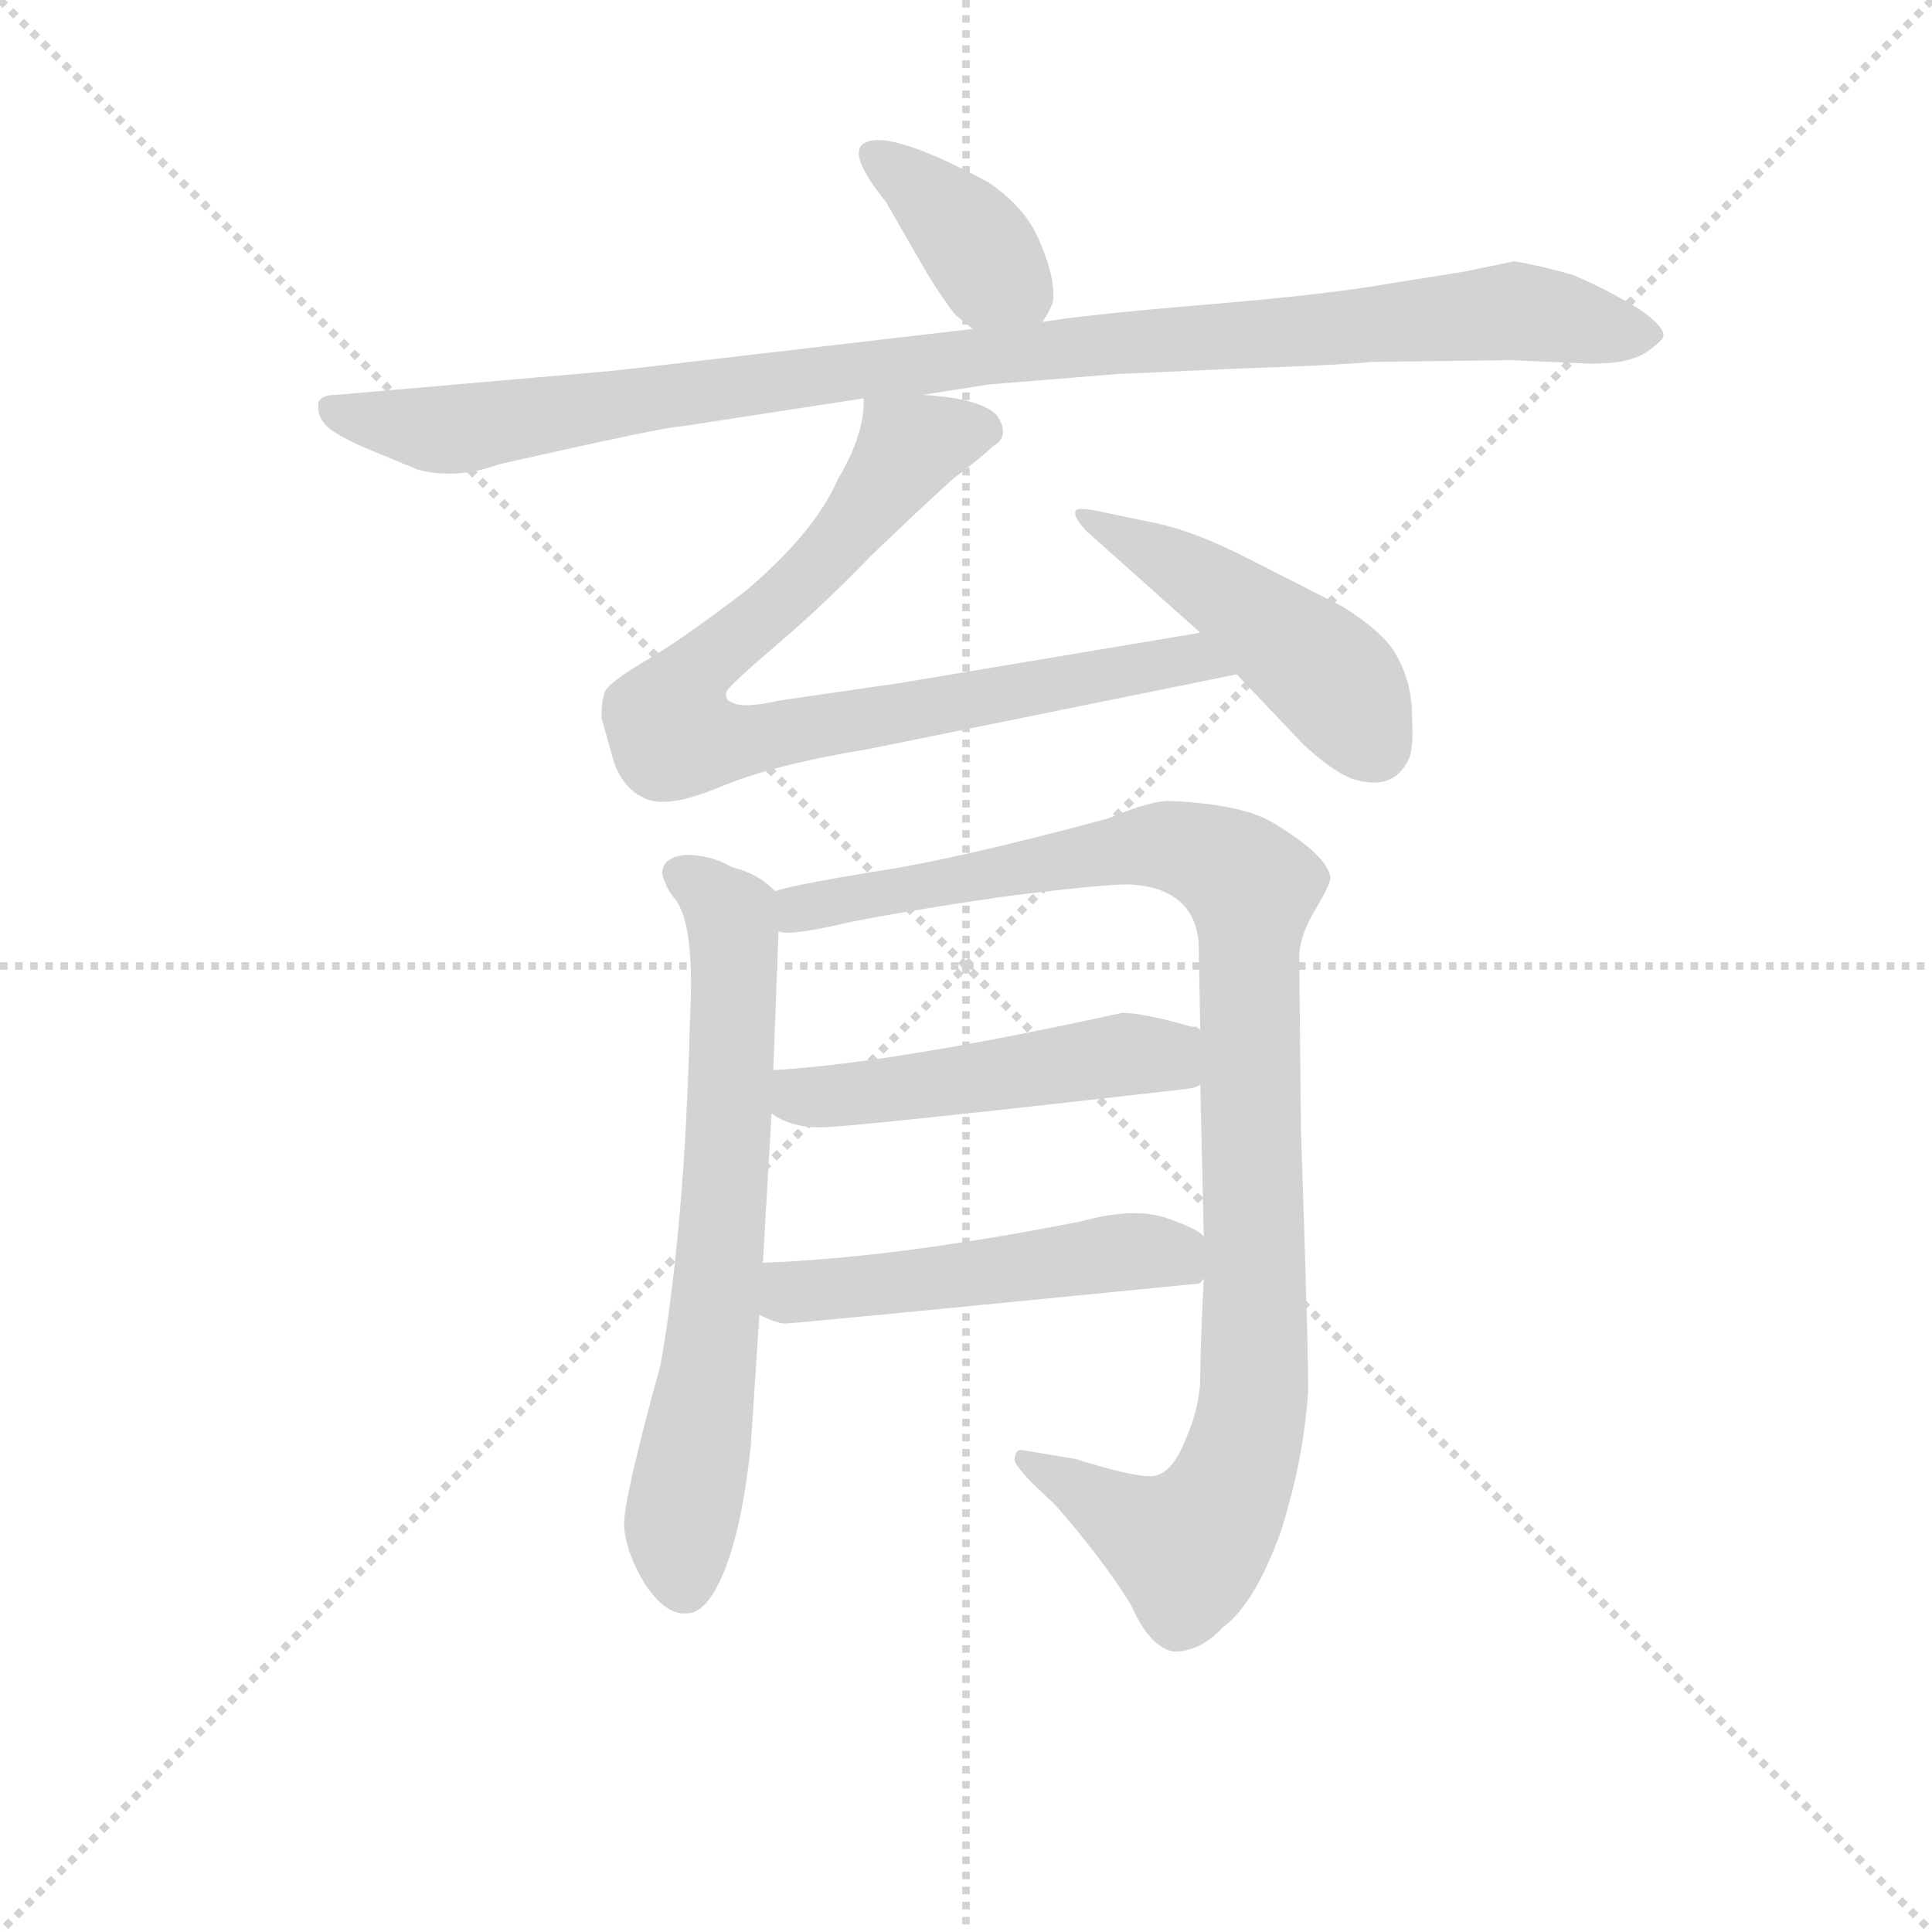 <svg version="1.1" viewBox="0 0 1024 1024" xmlns="http://www.w3.org/2000/svg">
  <g stroke="lightgray" stroke-dasharray="1,1" stroke-width="1" transform="scale(4, 4)">
    <line x1="0" y1="0" x2="256" y2="256"></line>
    <line x1="256" y1="0" x2="0" y2="256"></line>
    <line x1="128" y1="0" x2="128" y2="256"></line>
    <line x1="0" y1="128" x2="256" y2="128"></line>
  </g>
<g transform="scale(0.92, -0.92) translate(60, -900)">
   <style type="text/css">
    @keyframes keyframes0 {
      from {
       stroke: blue;
       stroke-dashoffset: 381;
       stroke-width: 128;
       }
       55% {
       animation-timing-function: step-end;
       stroke: blue;
       stroke-dashoffset: 0;
       stroke-width: 128;
       }
       to {
       stroke: black;
       stroke-width: 1024;
       }
       }
       #make-me-a-hanzi-animation-0 {
         animation: keyframes0 0.56s both;
         animation-delay: 0s;
         animation-timing-function: linear;
       }
    @keyframes keyframes1 {
      from {
       stroke: blue;
       stroke-dashoffset: 1020;
       stroke-width: 128;
       }
       77% {
       animation-timing-function: step-end;
       stroke: blue;
       stroke-dashoffset: 0;
       stroke-width: 128;
       }
       to {
       stroke: black;
       stroke-width: 1024;
       }
       }
       #make-me-a-hanzi-animation-1 {
         animation: keyframes1 1.08s both;
         animation-delay: 0.56s;
         animation-timing-function: linear;
       }
    @keyframes keyframes2 {
      from {
       stroke: blue;
       stroke-dashoffset: 840;
       stroke-width: 128;
       }
       73% {
       animation-timing-function: step-end;
       stroke: blue;
       stroke-dashoffset: 0;
       stroke-width: 128;
       }
       to {
       stroke: black;
       stroke-width: 1024;
       }
       }
       #make-me-a-hanzi-animation-2 {
         animation: keyframes2 0.934s both;
         animation-delay: 1.64s;
         animation-timing-function: linear;
       }
    @keyframes keyframes3 {
      from {
       stroke: blue;
       stroke-dashoffset: 472;
       stroke-width: 128;
       }
       61% {
       animation-timing-function: step-end;
       stroke: blue;
       stroke-dashoffset: 0;
       stroke-width: 128;
       }
       to {
       stroke: black;
       stroke-width: 1024;
       }
       }
       #make-me-a-hanzi-animation-3 {
         animation: keyframes3 0.634s both;
         animation-delay: 2.574s;
         animation-timing-function: linear;
       }
    @keyframes keyframes4 {
      from {
       stroke: blue;
       stroke-dashoffset: 680;
       stroke-width: 128;
       }
       69% {
       animation-timing-function: step-end;
       stroke: blue;
       stroke-dashoffset: 0;
       stroke-width: 128;
       }
       to {
       stroke: black;
       stroke-width: 1024;
       }
       }
       #make-me-a-hanzi-animation-4 {
         animation: keyframes4 0.803s both;
         animation-delay: 3.208s;
         animation-timing-function: linear;
       }
    @keyframes keyframes5 {
      from {
       stroke: blue;
       stroke-dashoffset: 1032;
       stroke-width: 128;
       }
       77% {
       animation-timing-function: step-end;
       stroke: blue;
       stroke-dashoffset: 0;
       stroke-width: 128;
       }
       to {
       stroke: black;
       stroke-width: 1024;
       }
       }
       #make-me-a-hanzi-animation-5 {
         animation: keyframes5 1.09s both;
         animation-delay: 4.011s;
         animation-timing-function: linear;
       }
    @keyframes keyframes6 {
      from {
       stroke: blue;
       stroke-dashoffset: 503;
       stroke-width: 128;
       }
       62% {
       animation-timing-function: step-end;
       stroke: blue;
       stroke-dashoffset: 0;
       stroke-width: 128;
       }
       to {
       stroke: black;
       stroke-width: 1024;
       }
       }
       #make-me-a-hanzi-animation-6 {
         animation: keyframes6 0.659s both;
         animation-delay: 5.101s;
         animation-timing-function: linear;
       }
    @keyframes keyframes7 {
      from {
       stroke: blue;
       stroke-dashoffset: 501;
       stroke-width: 128;
       }
       62% {
       animation-timing-function: step-end;
       stroke: blue;
       stroke-dashoffset: 0;
       stroke-width: 128;
       }
       to {
       stroke: black;
       stroke-width: 1024;
       }
       }
       #make-me-a-hanzi-animation-7 {
         animation: keyframes7 0.658s both;
         animation-delay: 5.76s;
         animation-timing-function: linear;
       }
</style>
<path d="M 540.5 714.5 Q 543.5 718.5 546.5 725.5 Q 548.5 738.5 539.5 759.5 Q 531.5 780.5 508.5 795.5 Q 448.5 827.5 436.5 816.5 Q 429.5 809.5 450.5 783.5 L 473.5 743.5 Q 482.5 728.5 490.5 718.5 L 500.5 710.5 C 523.5 691.5 525.5 690.5 540.5 714.5 Z" fill="lightgray"></path> 
<path d="M 471.5 672.5 L 509.5 678.5 L 583.5 684.5 L 649.5 687.5 Q 709.5 689.5 730.5 691.5 L 810.5 692.5 L 855.5 690.5 Q 873.5 690.5 880.5 693.5 Q 888.5 695.5 897.5 704.5 Q 901.5 709.5 886.5 720.5 Q 869.5 731.5 846.5 741.5 Q 829.5 746.5 812.5 749.5 L 783.5 743.5 L 739.5 736.5 Q 706.5 730.5 634.5 724.5 Q 563.5 718.5 540.5 714.5 L 500.5 710.5 L 294.5 686.5 L 133.5 672.5 Q 125.5 672.5 123.5 668.5 Q 122.5 661.5 126.5 656.5 Q 130.5 650.5 151.5 641.5 L 180.5 629.5 Q 202.5 623.5 227.5 632.5 Q 324.5 654.5 333.5 654.5 L 437.5 670.5 L 471.5 672.5 Z" fill="lightgray"></path> 
<path d="M 489.5 624.5 Q 505.5 636.5 511.5 642.5 Q 522.5 648.5 514.5 660.5 Q 505.5 670.5 471.5 672.5 C 441.5 675.5 438.5 676.5 437.5 670.5 Q 438.5 650.5 422.5 623.5 Q 409.5 593.5 369.5 559.5 Q 331.5 530.5 310.5 518.5 Q 290.5 506.5 288.5 501.5 Q 286.5 496.5 286.5 486.5 L 293.5 461.5 Q 298.5 446.5 310.5 440.5 Q 323.5 433.5 354.5 446.5 Q 385.5 459.5 440.5 468.5 L 652.5 511.5 C 681.5 517.5 661.5 540.5 631.5 535.5 L 458.5 506.5 L 389.5 496.5 Q 367.5 491.5 361.5 495.5 Q 357.5 496.5 358.5 501.5 Q 360.5 505.5 387.5 528.5 Q 414.5 551.5 441.5 579.5 Q 469.5 606.5 489.5 624.5 Z" fill="lightgray"></path> 
<path d="M 652.5 511.5 L 690.5 471.5 Q 706.5 456.5 718.5 451.5 Q 742.5 443.5 751.5 462.5 Q 754.5 468.5 753.5 487.5 Q 753.5 506.5 744.5 522.5 Q 737.5 535.5 713.5 550.5 L 660.5 577.5 Q 629.5 593.5 606.5 598.5 L 577.5 604.5 Q 560.5 608.5 559.5 605.5 Q 558.5 601.5 566.5 593.5 L 631.5 535.5 L 652.5 511.5 Z" fill="lightgray"></path> 
<path d="M 386.5 386.5 Q 377.5 396.5 361.5 400.5 Q 349.5 407.5 335.5 407.5 Q 321.5 406.5 321.5 396.5 Q 323.5 388.5 328.5 382.5 Q 340.5 368.5 337.5 312.5 Q 334.5 192.5 320.5 113.5 Q 299.5 37.5 299.5 21.5 Q 300.5 5.5 311.5 -12.5 Q 323.5 -30.5 335.5 -29.5 Q 347.5 -29.5 357.5 -4.5 Q 367.5 20.5 372.5 66.5 L 377.5 142.5 L 379.5 172.5 L 384.5 258.5 L 385.5 283.5 L 388.5 363.5 C 389.5 384.5 389.5 384.5 386.5 386.5 Z" fill="lightgray"></path> 
<path d="M 689.5 249.5 L 688.5 348.5 Q 688.5 360.5 697.5 375.5 Q 706.5 390.5 706.5 394.5 Q 704.5 407.5 672.5 426.5 Q 655.5 436.5 615.5 438.5 Q 604.5 439.5 578.5 428.5 Q 489.5 404.5 441.5 397.5 Q 393.5 389.5 386.5 386.5 C 357.5 379.5 358.5 361.5 388.5 363.5 Q 394.5 360.5 428.5 368.5 Q 463.5 375.5 518.5 383.5 Q 574.5 390.5 590.5 390.5 Q 627.5 388.5 630.5 357.5 L 631.5 306.5 L 631.5 275.5 L 633.5 187.5 L 633.5 163.5 Q 631.5 124.5 631.5 107.5 Q 631.5 89.5 622.5 69.5 Q 614.5 49.5 602.5 49.5 Q 591.5 49.5 559.5 59.5 L 529.5 64.5 Q 524.5 65.5 524.5 58.5 Q 526.5 52.5 547.5 33.5 Q 575.5 1.5 591.5 -24.5 Q 602.5 -49.5 616.5 -51.5 Q 631.5 -51.5 644.5 -37.5 Q 662.5 -24.5 677.5 16.5 Q 690.5 56.5 693.5 96.5 Q 694.5 99.5 689.5 249.5 Z" fill="lightgray"></path> 
<path d="M 384.5 258.5 Q 395.5 250.5 412.5 250.5 Q 429.5 250.5 622.5 272.5 Q 630.5 273.5 631.5 275.5 C 659.5 286.5 659.5 296.5 631.5 306.5 L 629.5 308.5 L 626.5 308.5 Q 598.5 316.5 586.5 316.5 Q 454.5 287.5 385.5 283.5 C 355.5 281.5 358.5 273.5 384.5 258.5 Z" fill="lightgray"></path> 
<path d="M 377.5 142.5 Q 387.5 137.5 392.5 137.5 Q 397.5 137.5 630.5 160.5 Q 631.5 160.5 633.5 163.5 C 653.5 173.5 653.5 173.5 633.5 187.5 Q 631.5 191.5 611.5 198.5 Q 592.5 204.5 563.5 196.5 Q 457.5 175.5 379.5 172.5 C 349.5 171.5 350.5 154.5 377.5 142.5 Z" fill="lightgray"></path> 
      <clipPath id="make-me-a-hanzi-clip-0">
      <path d="M 540.5 714.5 Q 543.5 718.5 546.5 725.5 Q 548.5 738.5 539.5 759.5 Q 531.5 780.5 508.5 795.5 Q 448.5 827.5 436.5 816.5 Q 429.5 809.5 450.5 783.5 L 473.5 743.5 Q 482.5 728.5 490.5 718.5 L 500.5 710.5 C 523.5 691.5 525.5 690.5 540.5 714.5 Z" fill="lightgray"></path>
      </clipPath>
      <path clip-path="url(#make-me-a-hanzi-clip-0)" d="M 442.5 811.5 L 486.5 777.5 L 532.5 725.5 " fill="none" id="make-me-a-hanzi-animation-0" stroke-dasharray="253 506" stroke-linecap="round"></path>

      <clipPath id="make-me-a-hanzi-clip-1">
      <path d="M 471.5 672.5 L 509.5 678.5 L 583.5 684.5 L 649.5 687.5 Q 709.5 689.5 730.5 691.5 L 810.5 692.5 L 855.5 690.5 Q 873.5 690.5 880.5 693.5 Q 888.5 695.5 897.5 704.5 Q 901.5 709.5 886.5 720.5 Q 869.5 731.5 846.5 741.5 Q 829.5 746.5 812.5 749.5 L 783.5 743.5 L 739.5 736.5 Q 706.5 730.5 634.5 724.5 Q 563.5 718.5 540.5 714.5 L 500.5 710.5 L 294.5 686.5 L 133.5 672.5 Q 125.5 672.5 123.5 668.5 Q 122.5 661.5 126.5 656.5 Q 130.5 650.5 151.5 641.5 L 180.5 629.5 Q 202.5 623.5 227.5 632.5 Q 324.5 654.5 333.5 654.5 L 437.5 670.5 L 471.5 672.5 Z" fill="lightgray"></path>
      </clipPath>
      <path clip-path="url(#make-me-a-hanzi-clip-1)" d="M 131.5 664.5 L 148.5 657.5 L 213.5 653.5 L 446.5 688.5 L 810.5 721.5 L 888.5 706.5 " fill="none" id="make-me-a-hanzi-animation-1" stroke-dasharray="892 1784" stroke-linecap="round"></path>

      <clipPath id="make-me-a-hanzi-clip-2">
      <path d="M 489.5 624.5 Q 505.5 636.5 511.5 642.5 Q 522.5 648.5 514.5 660.5 Q 505.5 670.5 471.5 672.5 C 441.5 675.5 438.5 676.5 437.5 670.5 Q 438.5 650.5 422.5 623.5 Q 409.5 593.5 369.5 559.5 Q 331.5 530.5 310.5 518.5 Q 290.5 506.5 288.5 501.5 Q 286.5 496.5 286.5 486.5 L 293.5 461.5 Q 298.5 446.5 310.5 440.5 Q 323.5 433.5 354.5 446.5 Q 385.5 459.5 440.5 468.5 L 652.5 511.5 C 681.5 517.5 661.5 540.5 631.5 535.5 L 458.5 506.5 L 389.5 496.5 Q 367.5 491.5 361.5 495.5 Q 357.5 496.5 358.5 501.5 Q 360.5 505.5 387.5 528.5 Q 414.5 551.5 441.5 579.5 Q 469.5 606.5 489.5 624.5 Z" fill="lightgray"></path>
      </clipPath>
      <path clip-path="url(#make-me-a-hanzi-clip-2)" d="M 507.5 652.5 L 463.5 641.5 L 412.5 575.5 L 336.5 508.5 L 327.5 477.5 L 351.5 471.5 L 625.5 520.5 L 643.5 514.5 " fill="none" id="make-me-a-hanzi-animation-2" stroke-dasharray="712 1424" stroke-linecap="round"></path>

      <clipPath id="make-me-a-hanzi-clip-3">
      <path d="M 652.5 511.5 L 690.5 471.5 Q 706.5 456.5 718.5 451.5 Q 742.5 443.5 751.5 462.5 Q 754.5 468.5 753.5 487.5 Q 753.5 506.5 744.5 522.5 Q 737.5 535.5 713.5 550.5 L 660.5 577.5 Q 629.5 593.5 606.5 598.5 L 577.5 604.5 Q 560.5 608.5 559.5 605.5 Q 558.5 601.5 566.5 593.5 L 631.5 535.5 L 652.5 511.5 Z" fill="lightgray"></path>
      </clipPath>
      <path clip-path="url(#make-me-a-hanzi-clip-3)" d="M 563.5 599.5 L 608.5 580.5 L 666.5 541.5 L 707.5 508.5 L 731.5 470.5 " fill="none" id="make-me-a-hanzi-animation-3" stroke-dasharray="344 688" stroke-linecap="round"></path>

      <clipPath id="make-me-a-hanzi-clip-4">
      <path d="M 386.5 386.5 Q 377.5 396.5 361.5 400.5 Q 349.5 407.5 335.5 407.5 Q 321.5 406.5 321.5 396.5 Q 323.5 388.5 328.5 382.5 Q 340.5 368.5 337.5 312.5 Q 334.5 192.5 320.5 113.5 Q 299.5 37.5 299.5 21.5 Q 300.5 5.5 311.5 -12.5 Q 323.5 -30.5 335.5 -29.5 Q 347.5 -29.5 357.5 -4.5 Q 367.5 20.5 372.5 66.5 L 377.5 142.5 L 379.5 172.5 L 384.5 258.5 L 385.5 283.5 L 388.5 363.5 C 389.5 384.5 389.5 384.5 386.5 386.5 Z" fill="lightgray"></path>
      </clipPath>
      <path clip-path="url(#make-me-a-hanzi-clip-4)" d="M 333.5 395.5 L 360.5 372.5 L 363.5 331.5 L 351.5 136.5 L 331.5 14.5 L 334.5 -13.5 " fill="none" id="make-me-a-hanzi-animation-4" stroke-dasharray="552 1104" stroke-linecap="round"></path>

      <clipPath id="make-me-a-hanzi-clip-5">
      <path d="M 689.5 249.5 L 688.5 348.5 Q 688.5 360.5 697.5 375.5 Q 706.5 390.5 706.5 394.5 Q 704.5 407.5 672.5 426.5 Q 655.5 436.5 615.5 438.5 Q 604.5 439.5 578.5 428.5 Q 489.5 404.5 441.5 397.5 Q 393.5 389.5 386.5 386.5 C 357.5 379.5 358.5 361.5 388.5 363.5 Q 394.5 360.5 428.5 368.5 Q 463.5 375.5 518.5 383.5 Q 574.5 390.5 590.5 390.5 Q 627.5 388.5 630.5 357.5 L 631.5 306.5 L 631.5 275.5 L 633.5 187.5 L 633.5 163.5 Q 631.5 124.5 631.5 107.5 Q 631.5 89.5 622.5 69.5 Q 614.5 49.5 602.5 49.5 Q 591.5 49.5 559.5 59.5 L 529.5 64.5 Q 524.5 65.5 524.5 58.5 Q 526.5 52.5 547.5 33.5 Q 575.5 1.5 591.5 -24.5 Q 602.5 -49.5 616.5 -51.5 Q 631.5 -51.5 644.5 -37.5 Q 662.5 -24.5 677.5 16.5 Q 690.5 56.5 693.5 96.5 Q 694.5 99.5 689.5 249.5 Z" fill="lightgray"></path>
      </clipPath>
      <path clip-path="url(#make-me-a-hanzi-clip-5)" d="M 392.5 369.5 L 432.5 384.5 L 593.5 412.5 L 637.5 406.5 L 661.5 389.5 L 662.5 92.5 L 654.5 57.5 L 637.5 21.5 L 624.5 9.5 L 530.5 58.5 " fill="none" id="make-me-a-hanzi-animation-5" stroke-dasharray="904 1808" stroke-linecap="round"></path>

      <clipPath id="make-me-a-hanzi-clip-6">
      <path d="M 384.5 258.5 Q 395.5 250.5 412.5 250.5 Q 429.5 250.5 622.5 272.5 Q 630.5 273.5 631.5 275.5 C 659.5 286.5 659.5 296.5 631.5 306.5 L 629.5 308.5 L 626.5 308.5 Q 598.5 316.5 586.5 316.5 Q 454.5 287.5 385.5 283.5 C 355.5 281.5 358.5 273.5 384.5 258.5 Z" fill="lightgray"></path>
      </clipPath>
      <path clip-path="url(#make-me-a-hanzi-clip-6)" d="M 391.5 277.5 L 406.5 267.5 L 589.5 292.5 L 607.5 289.5 L 628.5 305.5 " fill="none" id="make-me-a-hanzi-animation-6" stroke-dasharray="375 750" stroke-linecap="round"></path>

      <clipPath id="make-me-a-hanzi-clip-7">
      <path d="M 377.5 142.5 Q 387.5 137.5 392.5 137.5 Q 397.5 137.5 630.5 160.5 Q 631.5 160.5 633.5 163.5 C 653.5 173.5 653.5 173.5 633.5 187.5 Q 631.5 191.5 611.5 198.5 Q 592.5 204.5 563.5 196.5 Q 457.5 175.5 379.5 172.5 C 349.5 171.5 350.5 154.5 377.5 142.5 Z" fill="lightgray"></path>
      </clipPath>
      <path clip-path="url(#make-me-a-hanzi-clip-7)" d="M 386.5 164.5 L 396.5 155.5 L 453.5 159.5 L 594.5 179.5 L 624.5 169.5 " fill="none" id="make-me-a-hanzi-animation-7" stroke-dasharray="373 746" stroke-linecap="round"></path>

</g>
</svg>
